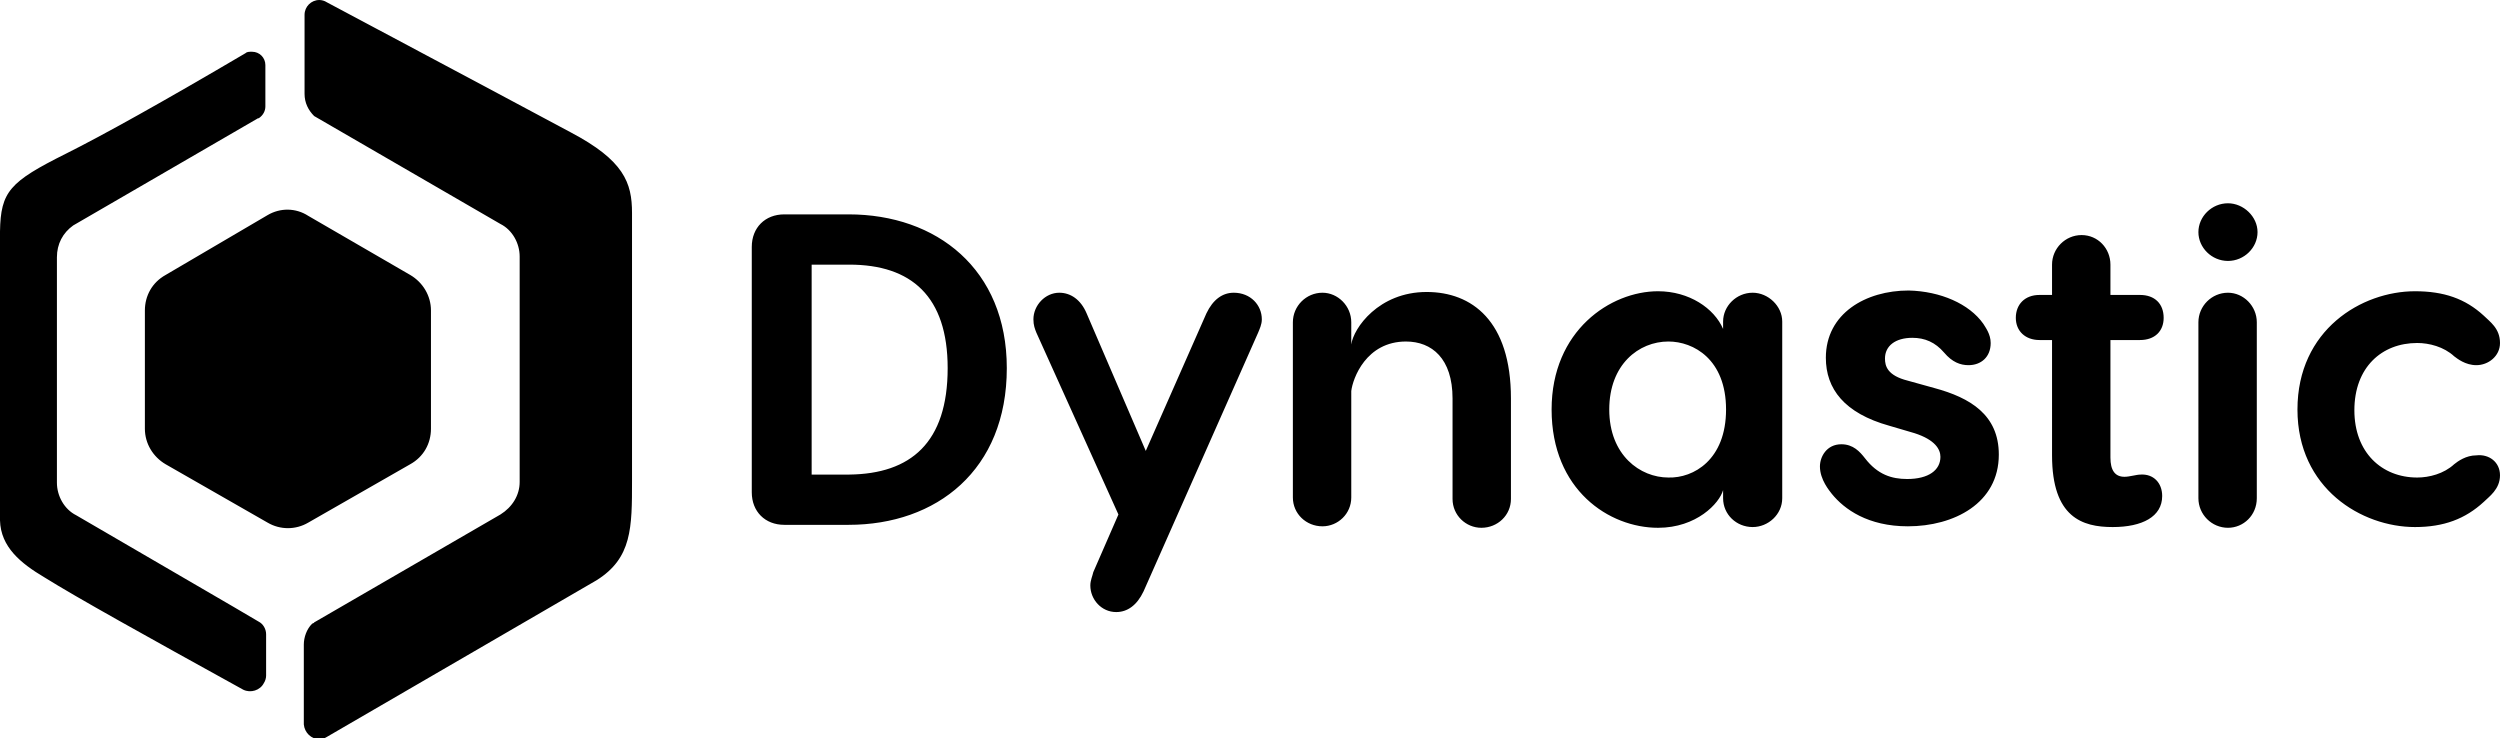<?xml version="1.0" encoding="utf-8"?>
<!-- Generator: Adobe Illustrator 27.0.0, SVG Export Plug-In . SVG Version: 6.00 Build 0)  -->
<svg version="1.1" id="Layer_1" xmlns="http://www.w3.org/2000/svg" xmlns:xlink="http://www.w3.org/1999/xlink" x="0px" y="0px"
	 viewBox="0 0 338.2 99.9" style="enable-background:new 0 0 338.2 99.9;" xml:space="preserve">
<path d="M136.2,49.8c0,13.8-9.5,21.2-21.4,21.2h-8.7c-2.6,0-4.4-1.8-4.4-4.4V33.4c0-2.6,1.8-4.4,4.4-4.4h8.7
	C126.7,29,136.2,36.4,136.2,49.8z M128.2,49.8c0-9.7-4.9-14-13.3-14h-5.1v28.4h5.1C123.2,64.1,128.2,59.9,128.2,49.8z M170.7,43.2
	c0,0.7-0.3,1.3-0.5,1.8l-15.5,35c-0.9,1.9-2.2,2.8-3.7,2.8c-2,0-3.5-1.7-3.5-3.6c0-0.7,0.3-1.3,0.4-1.8l3.4-7.8l-11.1-24.6
	c-0.2-0.5-0.4-1-0.4-1.8c0-1.9,1.6-3.6,3.5-3.6c1.5,0,2.9,0.9,3.7,2.8l8,18.6l8.2-18.6c0.9-1.9,2.2-2.8,3.7-2.8
	C169.2,39.6,170.7,41.3,170.7,43.2z M204.4,53.9v13.6c0,2.2-1.8,3.9-4,3.9c-2.1,0-3.9-1.7-3.9-3.9V53.9c0-5.4-2.8-7.7-6.3-7.7
	c-5.4,0-7.2,5-7.4,6.7v14.4c0,2.2-1.8,3.9-3.9,3.9c-2.2,0-4-1.7-4-3.9V43.6c0-2.2,1.8-4,4-4c2.1,0,3.9,1.8,3.9,4v3
	c0.3-2.2,3.7-7.1,10.2-7.1C199.1,39.5,204.4,43.4,204.4,53.9z M241.1,43.5v23.9c0,2.2-1.9,3.9-4,3.9c-2.2,0-4-1.7-4-3.9v-1.1
	c-0.5,1.8-3.6,5.1-8.8,5.1c-6.6,0-14.4-5.1-14.4-16c0-10.7,8-16,14.4-16c4.2,0,7.6,2.3,8.8,5.1v-1c0-2.1,1.8-3.9,4-3.9
	C239.2,39.6,241.1,41.4,241.1,43.5z M233.5,55.4c0-6.8-4.4-9.2-7.8-9.2c-4,0-8,3.1-8,9.2c0,6.2,4.2,9.2,8,9.2
	C229.1,64.7,233.5,62.2,233.5,55.4z M268.3,43.8c0.3,0.5,1,1.4,1,2.6c0,1.9-1.3,3-3,3c-1.1,0-2.2-0.4-3.3-1.7c-1.2-1.4-2.6-2-4.3-2
	c-2.3,0-3.7,1.1-3.7,2.8c0,1,0.3,2.3,3.1,3l3.6,1c4.8,1.3,8.7,3.6,8.7,9c0,6.6-6.1,9.7-12.3,9.7c-5.4,0-8.6-2.3-10.3-4.4
	c-0.3-0.4-1.6-1.9-1.6-3.7c0-1.3,0.9-3,2.9-3c1.6,0,2.5,1,3.2,1.9c1.7,2.2,3.6,2.8,5.7,2.8c2.9,0,4.5-1.2,4.5-3c0-1-0.7-2.3-3.5-3.2
	l-3.4-1c-6.1-1.7-8.6-5-8.6-9.2c0-6,5.4-9.1,11.2-9.1C262.5,39.4,266.4,41.1,268.3,43.8z M292.5,67.1c0,2.8-2.7,4.2-6.7,4.2
	c-4.1,0-8.2-1.3-8.2-9.7V46h-1.7c-1.9,0-3.2-1.2-3.2-3c0-1.8,1.2-3.1,3.2-3.1h1.7v-4.1c0-2.2,1.8-4,4-4c2.2,0,3.9,1.8,3.9,4v4.1h4
	c2,0,3.2,1.2,3.2,3.1c0,1.8-1.2,3-3.2,3h-4v15.9c0,1.7,0.6,2.6,1.9,2.6c0.7,0,1.6-0.3,2.2-0.3C291.3,64.1,292.5,65.3,292.5,67.1z
	 M297.4,31.4c0-2.1,1.8-3.9,4-3.9c2.1,0,4,1.8,4,3.9c0,2.1-1.8,3.9-4,3.9C299.2,35.3,297.4,33.5,297.4,31.4z M305.3,43.6v23.8
	c0,2.3-1.8,4-3.9,4c-2.2,0-4-1.8-4-4V43.6c0-2.2,1.8-4,4-4C303.5,39.6,305.3,41.4,305.3,43.6z M338.2,64.3c0,1.9-1.5,2.9-2.2,3.6
	c-2.5,2.3-5.4,3.4-9.3,3.4c-7.2,0-15.9-5.2-15.9-15.9c0-10.8,8.7-16,15.9-16c3.9,0,6.8,1,9.3,3.3c0.8,0.8,2.2,1.7,2.2,3.7
	c0,1.8-1.6,3-3.2,3c-1.5,0-2.6-0.9-3-1.2c-1.4-1.3-3.4-1.8-5-1.8c-4.8,0-8.5,3.3-8.5,9.1c0,5.7,3.7,9.1,8.5,9.1c1.6,0,3.6-0.5,5-1.8
	c0.5-0.4,1.6-1.2,3-1.2C336.7,61.4,338.2,62.5,338.2,64.3z M34.1,7c1,0,1.8,0.8,1.8,1.8v0.1v5.5c0,0.6-0.3,1.2-0.9,1.6h-0.1
	L9.9,30.5c-1.4,1-2.2,2.5-2.2,4.3v30.5c0,1.8,1,3.6,2.6,4.4l21.3,12.4l3.4,2c0.6,0.3,1,1,1,1.7v0.1v5.5c0,0.3-0.1,0.7-0.3,1
	c-0.5,1-1.8,1.4-2.8,0.9C19.5,85.9,10.5,80.9,6,78.1c-3.2-1.9-5.9-4.1-6-7.7v-0.1v-39c0.1-5.4,1.3-6.7,8.9-10.5
	c5-2.5,13.1-7,24.3-13.6C33.4,7,33.7,7,34.1,7z M43.2,0c0.3,0,0.7,0.1,1,0.3c17.5,9.3,28.5,15.2,33,17.6c7.2,3.8,8.3,6.8,8.3,10.9
	v0.1V65c0,6.4,0,10.5-4.8,13.5L44.2,99.7c-0.3,0.2-0.7,0.3-1,0.3c-1.1,0-2-0.9-2.1-2v-0.1V87.2c0-1,0.4-2.1,1.1-2.8
	c0.1-0.1,0.3-0.1,0.3-0.2l25.2-14.6c1.6-1,2.6-2.6,2.6-4.4V34.7c0-1.8-1-3.6-2.6-4.4L42.5,15.7c-0.8-0.8-1.3-1.8-1.3-3V2
	C41.2,0.9,42.1,0,43.2,0z M41.7,29.2l13.8,8c1.7,1,2.8,2.8,2.8,4.8v16c0,2-1,3.8-2.8,4.8l-13.8,7.9c-1.7,1-3.8,1-5.5,0l-13.8-7.9
	c-1.7-1-2.8-2.8-2.8-4.8V42c0-2,1-3.8,2.8-4.8l13.8-8.1C37.9,28.1,40,28.1,41.7,29.2z"/>
</svg>
